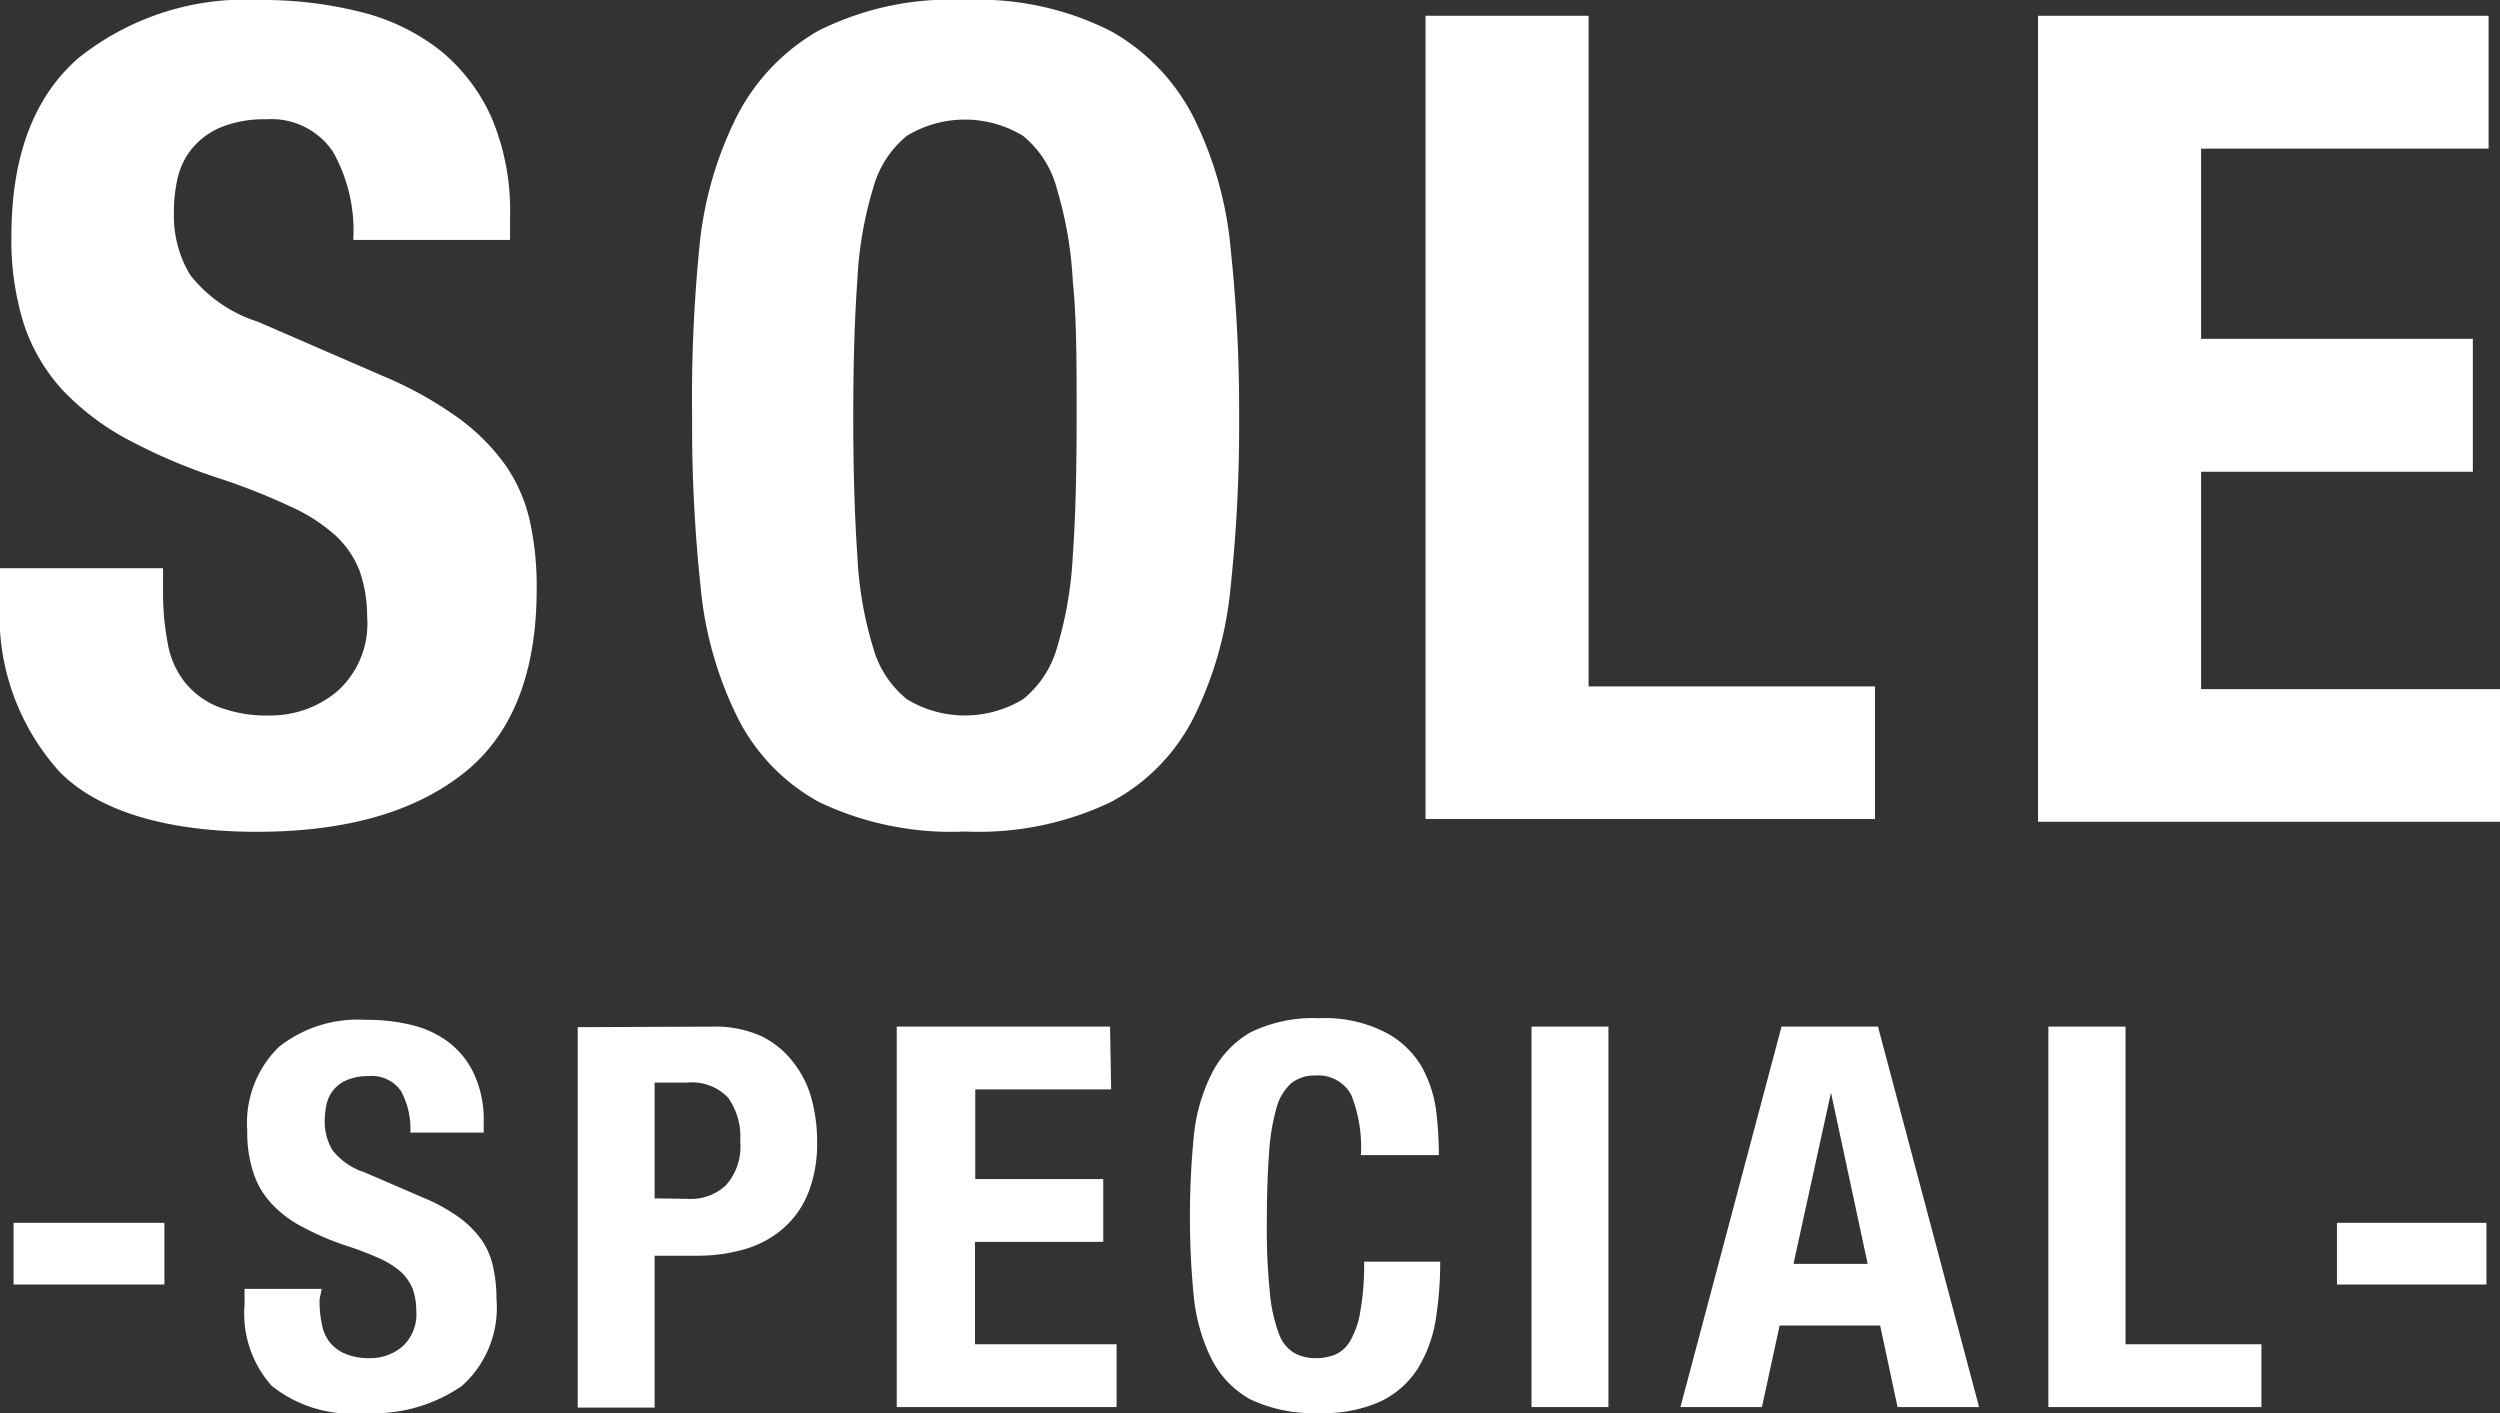 <svg id="レイヤー_1" data-name="レイヤー 1" xmlns="http://www.w3.org/2000/svg" viewBox="0 0 92 52"><rect x="0" y="0" width="92" height="52" fill="#333333" stroke="none"/><defs><style>.cls-1{fill:#fff;}</style></defs><path class="cls-1" d="M6,21.78a9.8,9.8,0,0,0,.17,1.88,3.17,3.17,0,0,0,.62,1.43A3,3,0,0,0,8,26a5,5,0,0,0,1.94.33,3.81,3.81,0,0,0,2.47-.89,3.33,3.33,0,0,0,1.1-2.75A5,5,0,0,0,13.23,21a3.48,3.48,0,0,0-.89-1.3,6.44,6.44,0,0,0-1.65-1.06,23.9,23.9,0,0,0-2.51-1,21,21,0,0,1-3.45-1.45A9.42,9.42,0,0,1,2.3,14.35,6.71,6.71,0,0,1,.87,11.9,10.34,10.34,0,0,1,.42,8.7c0-2.93.81-5.11,2.45-6.55A9.84,9.84,0,0,1,9.59,0a14.67,14.67,0,0,1,3.68.44,7.73,7.73,0,0,1,2.91,1.4,6.7,6.7,0,0,1,1.91,2.49A8.79,8.79,0,0,1,18.77,8v.83H13a5.9,5.9,0,0,0-.75-3.25A2.73,2.73,0,0,0,9.8,4.39a4.22,4.22,0,0,0-1.66.29,2.75,2.75,0,0,0-1.06.77,2.66,2.66,0,0,0-.54,1.09A5.49,5.49,0,0,0,6.4,7.83,4.21,4.21,0,0,0,7,10.12a5.15,5.15,0,0,0,2.49,1.72l4.61,2a14.05,14.05,0,0,1,2.78,1.55,7.69,7.69,0,0,1,1.73,1.74,5.87,5.87,0,0,1,.89,2.05,11.23,11.23,0,0,1,.25,2.49q0,4.68-2.72,6.81c-1.82,1.42-4.34,2.13-7.58,2.13s-5.8-.73-7.25-2.2A8.56,8.56,0,0,1,0,22.11v-1.2H6Z"/><path class="cls-1" d="M25.73,9.17A13.61,13.61,0,0,1,27.1,4.31a7.64,7.64,0,0,1,3-3.17A10.8,10.8,0,0,1,35.51,0a10.8,10.8,0,0,1,5.36,1.14,7.58,7.58,0,0,1,3.05,3.17,13.61,13.61,0,0,1,1.37,4.86,56.42,56.42,0,0,1,.31,6.19,56,56,0,0,1-.31,6.21,13.62,13.62,0,0,1-1.37,4.85,7.19,7.19,0,0,1-3.05,3.1,11.3,11.3,0,0,1-5.36,1.08,11.3,11.3,0,0,1-5.36-1.08,7.24,7.24,0,0,1-3-3.1,13.62,13.62,0,0,1-1.37-4.85,56,56,0,0,1-.31-6.21A56.42,56.42,0,0,1,25.73,9.17Zm5.82,11.26a13.75,13.75,0,0,0,.58,3.4,3.74,3.74,0,0,0,1.24,1.9,4.12,4.12,0,0,0,4.28,0,3.75,3.75,0,0,0,1.25-1.9,14.24,14.24,0,0,0,.58-3.4c.1-1.39.14-3.08.14-5.07s0-3.67-.14-5a14.42,14.42,0,0,0-.58-3.39A3.76,3.76,0,0,0,37.65,5a4.12,4.12,0,0,0-4.28,0,3.75,3.75,0,0,0-1.24,1.93,13.92,13.92,0,0,0-.58,3.39c-.1,1.38-.15,3.06-.15,5S31.45,19,31.55,20.43Z"/><path class="cls-1" d="M52.46.58h6V25.26H69v4.88H52.46Z"/><path class="cls-1" d="M91.58,5.47H81v7H91v4.89H81v8H92v4.88H75V.58H91.58Z"/><path class="cls-1" d="M6.05,47.27H.5V45H6.05Z"/><path class="cls-1" d="M11.76,47.82a4,4,0,0,0,.08.89,1.56,1.56,0,0,0,.29.68,1.43,1.43,0,0,0,.58.43,2.23,2.23,0,0,0,.92.16,1.83,1.83,0,0,0,1.17-.42,1.61,1.61,0,0,0,.52-1.31,2.46,2.46,0,0,0-.13-.81,1.8,1.8,0,0,0-.42-.62,3.18,3.18,0,0,0-.78-.5,12,12,0,0,0-1.19-.46,9.74,9.74,0,0,1-1.63-.69A4.14,4.14,0,0,1,10,44.3a3,3,0,0,1-.68-1.16,4.64,4.64,0,0,1-.22-1.52,3.91,3.91,0,0,1,1.16-3.09,4.66,4.66,0,0,1,3.19-1,6.81,6.81,0,0,1,1.74.2,3.7,3.7,0,0,1,1.38.67,3.13,3.13,0,0,1,.9,1.18,4,4,0,0,1,.33,1.71v.39H15.1a2.88,2.88,0,0,0-.35-1.54,1.31,1.31,0,0,0-1.18-.54,2,2,0,0,0-.79.14,1.27,1.27,0,0,0-.5.36,1.34,1.34,0,0,0-.26.52,3.08,3.08,0,0,0-.07.61,2.05,2.05,0,0,0,.28,1.09,2.44,2.44,0,0,0,1.18.82l2.18.94a6.61,6.61,0,0,1,1.32.73,3.78,3.78,0,0,1,.82.83,2.73,2.73,0,0,1,.42,1,5.26,5.26,0,0,1,.12,1.17A3.85,3.85,0,0,1,17,51a5.72,5.72,0,0,1-3.59,1A4.71,4.71,0,0,1,10,51a4,4,0,0,1-1-3v-.57h2.84Z"/><path class="cls-1" d="M26.22,37.78a4.13,4.13,0,0,1,1.82.36,3.32,3.32,0,0,1,1.19,1,3.76,3.76,0,0,1,.65,1.35A6.07,6.07,0,0,1,30.07,42a4.94,4.94,0,0,1-.32,1.88,3.39,3.39,0,0,1-.91,1.31,3.73,3.73,0,0,1-1.4.77,6.18,6.18,0,0,1-1.83.25H24.09v5.59H21.26v-14Zm-.87,6.34a1.87,1.87,0,0,0,1.37-.51A2.13,2.13,0,0,0,27.24,42a2.47,2.47,0,0,0-.45-1.61,1.85,1.85,0,0,0-1.52-.55H24.09v4.26Z"/><path class="cls-1" d="M40.89,40.09h-5v3.3H40.6V45.7H35.88v3.77h5.21v2.31H33v-14h7.85Z"/><path class="cls-1" d="M49.72,40.28a1.38,1.38,0,0,0-1.33-.7,1.35,1.35,0,0,0-.88.29,1.89,1.89,0,0,0-.54.92,7.85,7.85,0,0,0-.27,1.67c-.05.68-.08,1.52-.08,2.52a22.45,22.45,0,0,0,.11,2.57,5.7,5.7,0,0,0,.33,1.52,1.35,1.35,0,0,0,.57.72,1.6,1.6,0,0,0,.8.19,1.82,1.82,0,0,0,.7-.13,1.17,1.17,0,0,0,.56-.51,3.14,3.14,0,0,0,.37-1.08,9.85,9.85,0,0,0,.14-1.83H53a13.51,13.51,0,0,1-.17,2.16,4.91,4.91,0,0,1-.66,1.78,3.32,3.32,0,0,1-1.36,1.2,5.1,5.1,0,0,1-2.27.43A5.38,5.38,0,0,1,46,51.49,3.49,3.49,0,0,1,44.58,50a6.62,6.62,0,0,1-.65-2.3,29.14,29.14,0,0,1-.14-2.94c0-1.06.05-2,.14-2.93a6.55,6.55,0,0,1,.65-2.3A3.64,3.64,0,0,1,46,38a5.24,5.24,0,0,1,2.54-.53A4.89,4.89,0,0,1,51,38a3.34,3.34,0,0,1,1.31,1.24,4.61,4.61,0,0,1,.54,1.63,13.71,13.71,0,0,1,.1,1.64H50.08A5.16,5.16,0,0,0,49.72,40.28Z"/><path class="cls-1" d="M56.36,37.78h2.83v14H56.36Z"/><path class="cls-1" d="M69.11,37.78l3.72,14h-3l-.64-3H65.49l-.65,3h-3l3.72-14Zm-.38,8.73-1.35-6.3h0L66,46.51Z"/><path class="cls-1" d="M75.38,37.78h2.84V49.47h5v2.31H75.38Z"/><path class="cls-1" d="M91.5,47.27H86V45H91.5Z"/></svg>